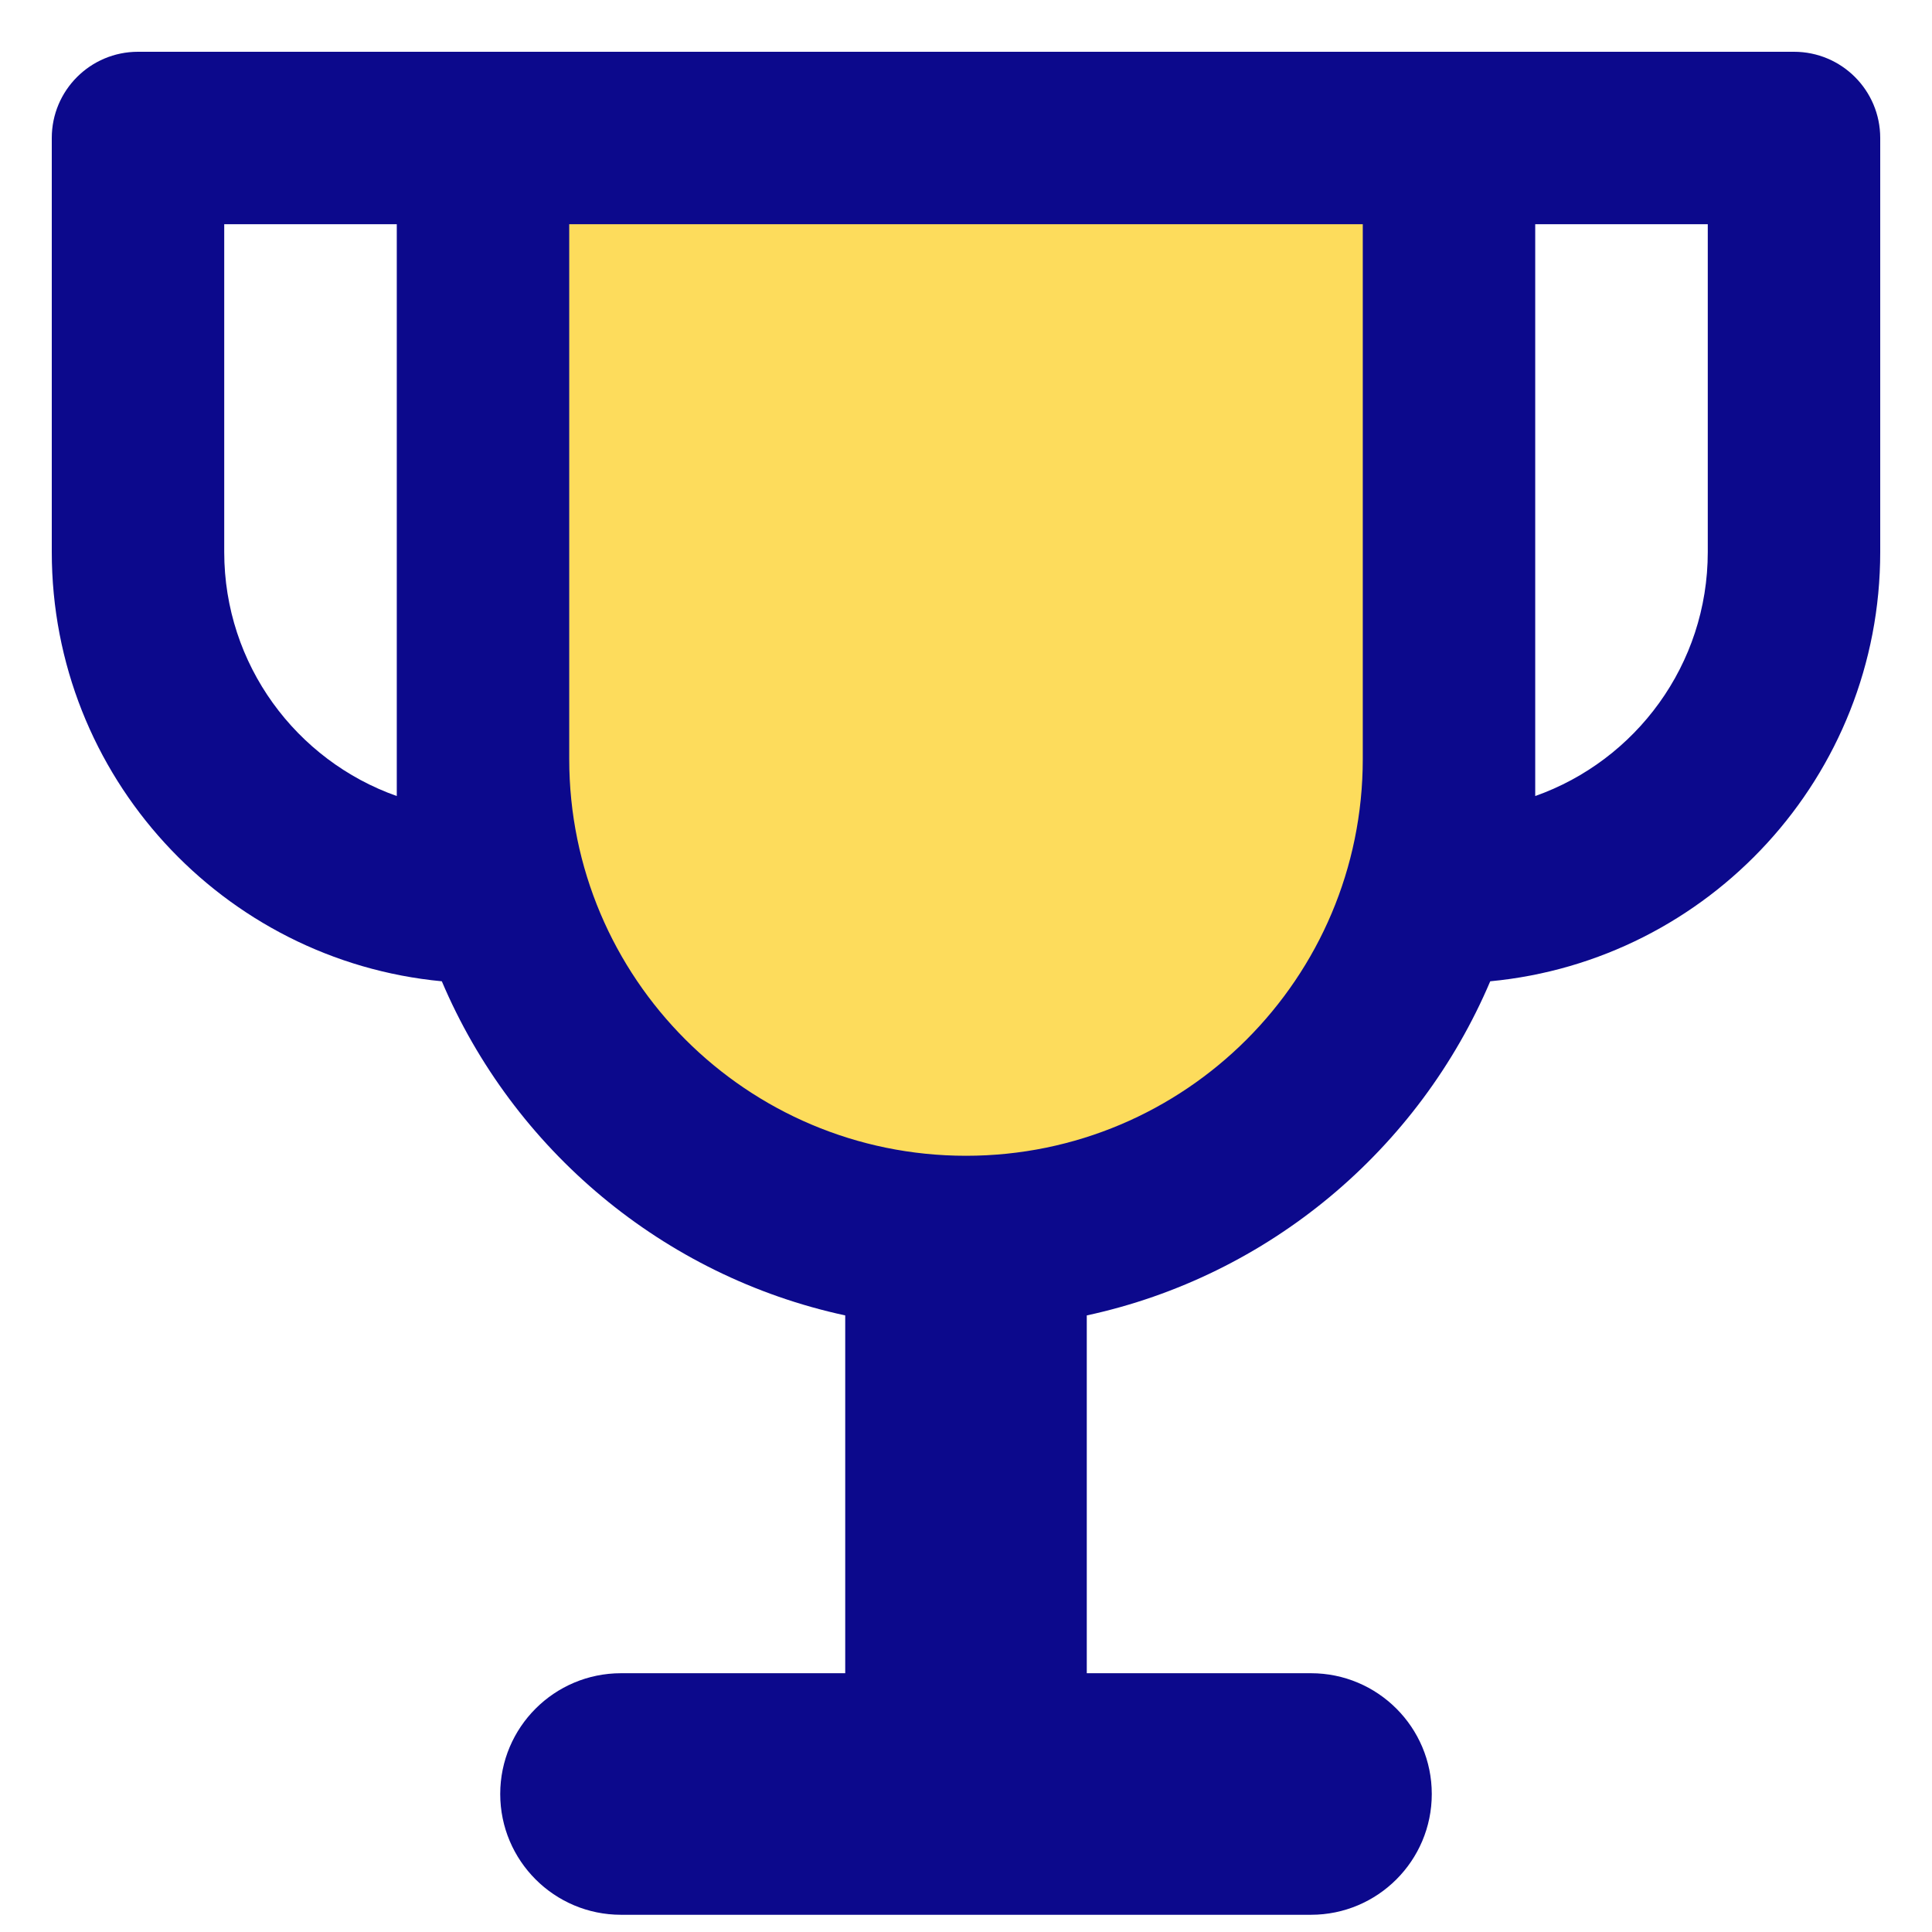 <svg width="35" height="35" viewBox="0 0 35 35" fill="none" xmlns="http://www.w3.org/2000/svg">
<g clip-path="url(#clip0_2360_3068)">
<path d="M8.75 2.5V13.75C8.75 18.582 12.668 22.5 17.5 22.5C22.332 22.5 26.25 18.582 26.25 13.75V2.5H8.75Z" fill="#FDDC5C"/>
<path fill-rule="evenodd" clip-rule="evenodd" d="M2.5 0.938C1.637 0.938 0.938 1.637 0.938 2.5V10C0.938 14.063 4.039 17.401 8.004 17.777C9.296 20.822 12.01 23.117 15.312 23.83V30.312H11.25C10.042 30.312 9.062 31.292 9.062 32.5C9.062 33.708 10.042 34.688 11.25 34.688H23.75C24.958 34.688 25.938 33.708 25.938 32.5C25.938 31.292 24.958 30.312 23.75 30.312H19.688V23.83C22.99 23.117 25.704 20.822 26.997 17.777C30.961 17.401 34.062 14.063 34.062 10V2.5C34.062 1.637 33.363 0.938 32.5 0.938H2.5ZM10.312 4.062V13.75C10.312 17.72 13.53 20.938 17.5 20.938C21.47 20.938 24.688 17.72 24.688 13.75V4.062H10.312ZM7.188 4.062H4.062V10C4.062 12.041 5.367 13.777 7.188 14.421V4.062ZM27.812 4.062V14.421C29.633 13.777 30.938 12.041 30.938 10V4.062H27.812Z" fill="#0C098C"/>
</g>
<defs>
<clipPath id="clip0_2360_3068">
<rect width="35" height="35" fill="white"/>
</clipPath>
</defs>
</svg>
